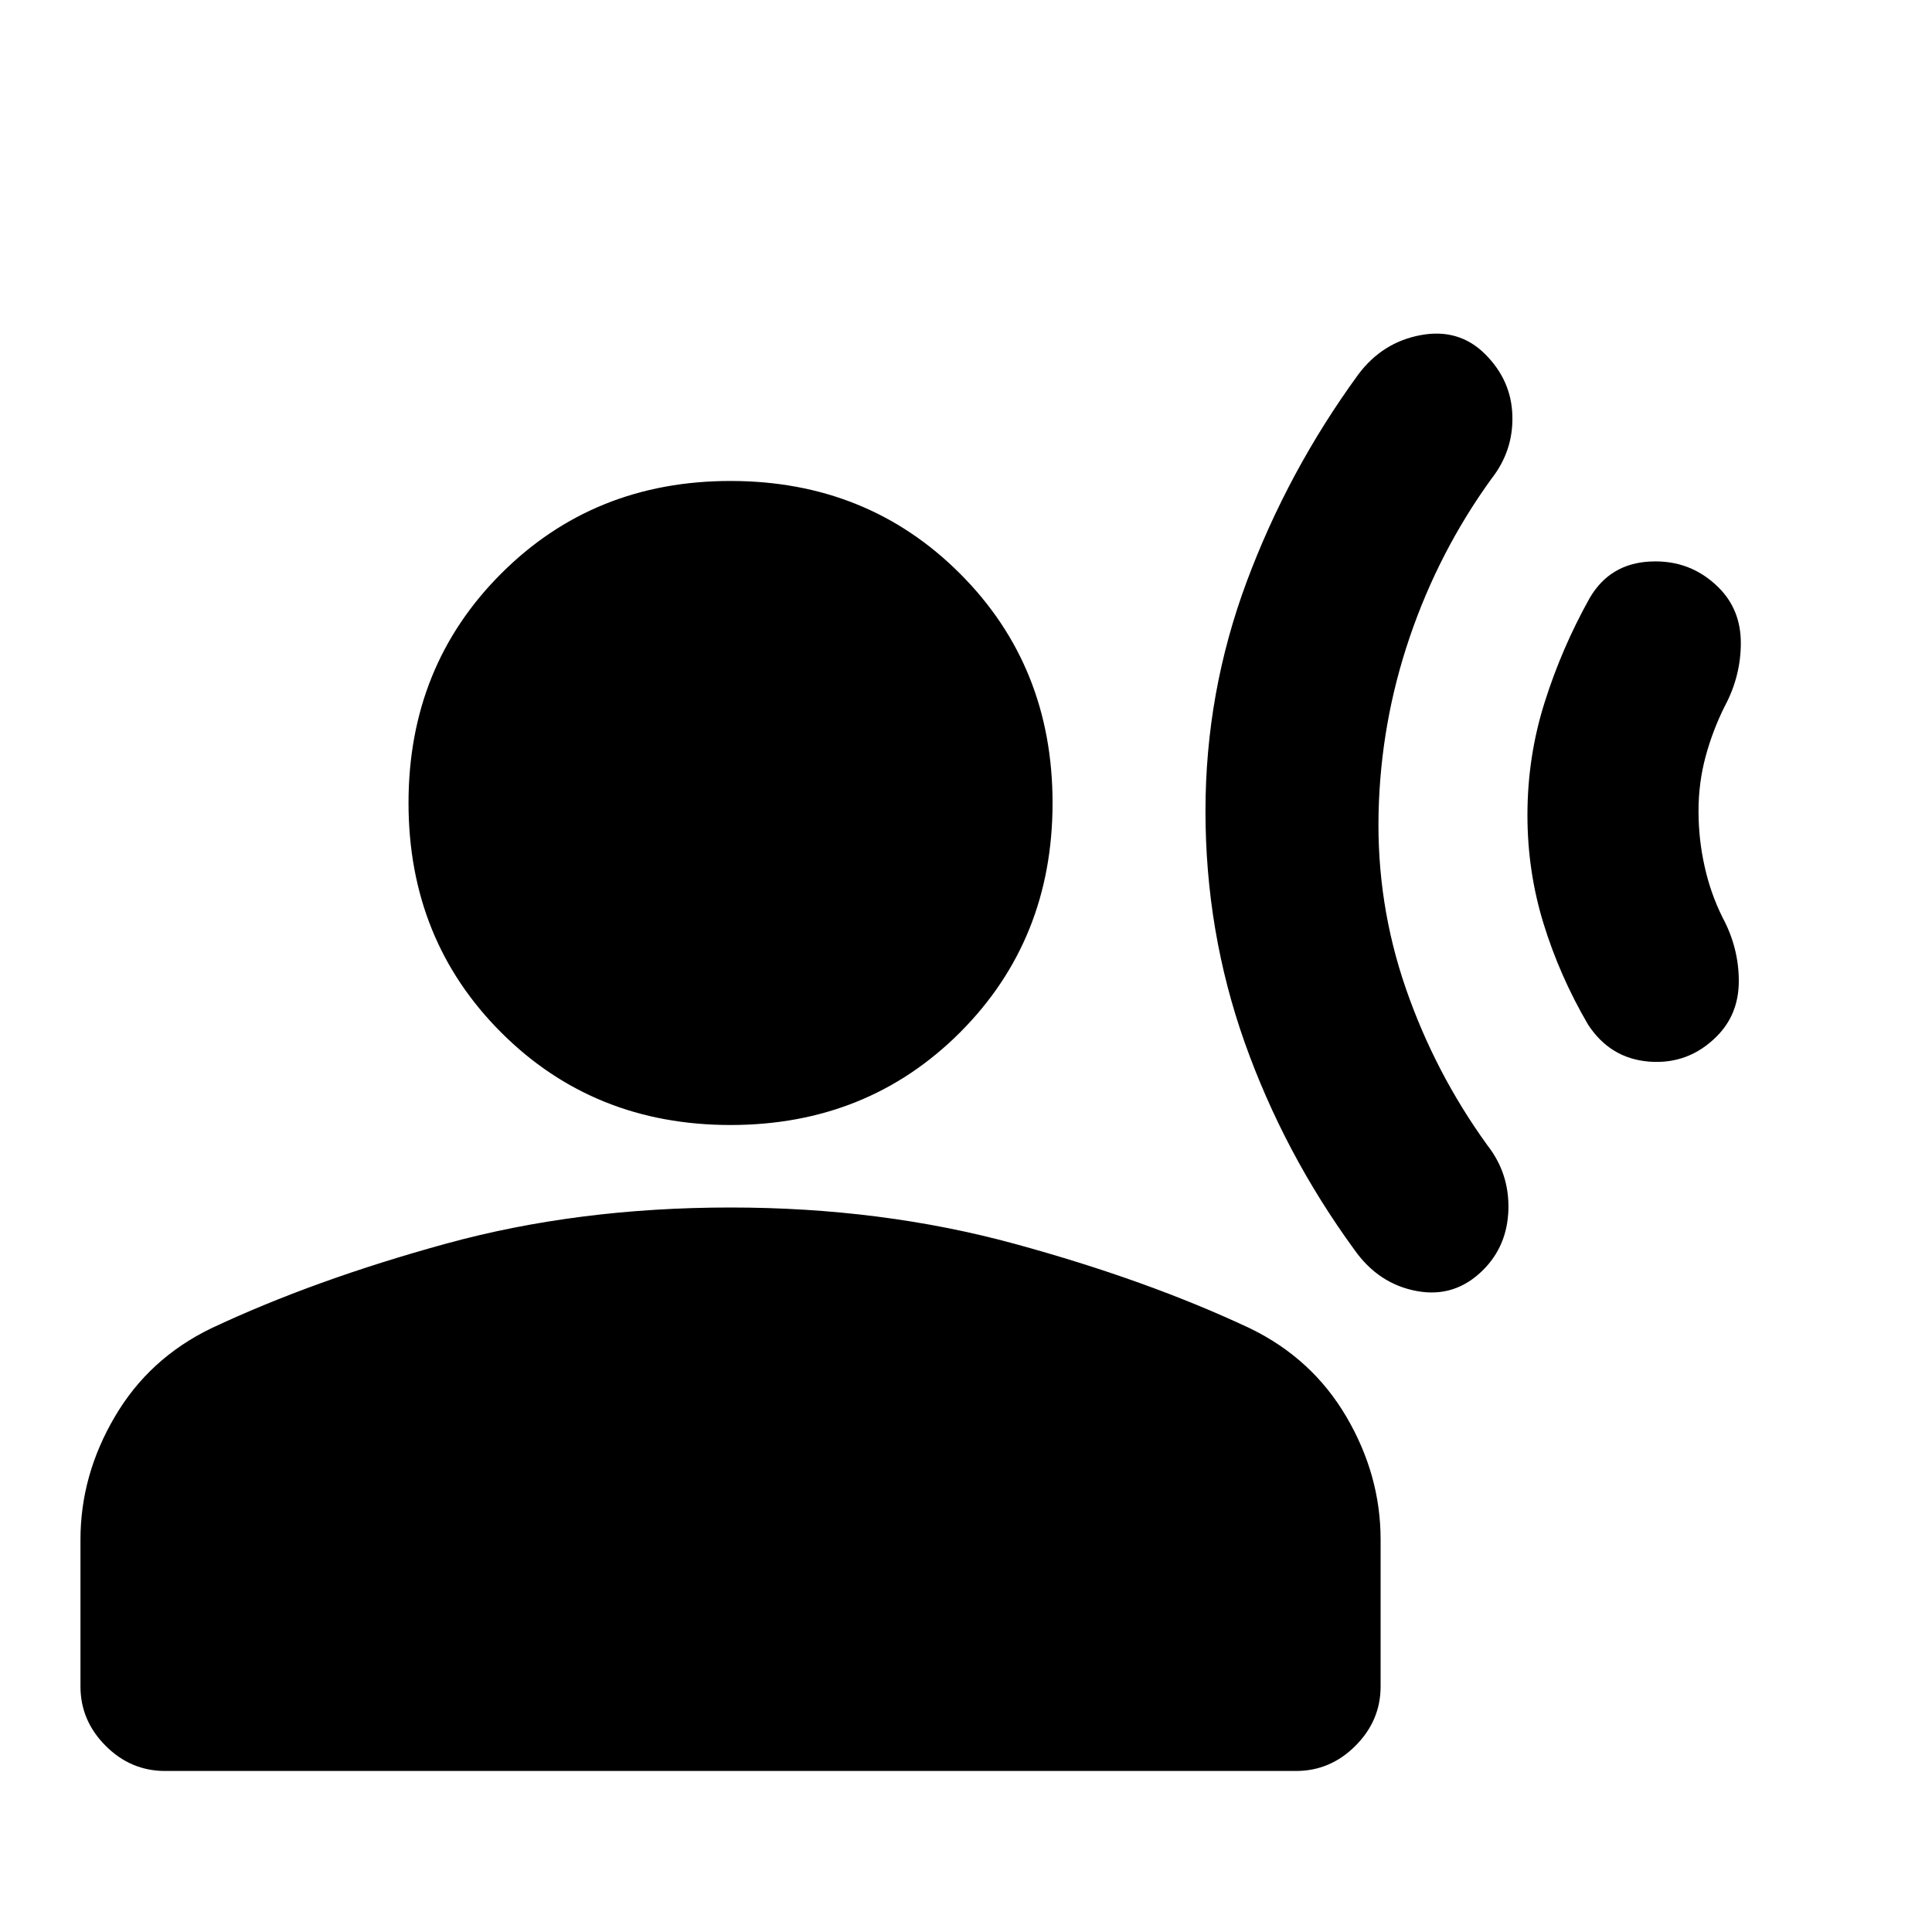 <svg xmlns="http://www.w3.org/2000/svg" height="20" width="20"><path d="M12.479 8.396Q12.479 7.167 12.906 6.021Q13.333 4.875 14.062 3.875Q14.312 3.542 14.708 3.469Q15.104 3.396 15.375 3.667Q15.646 3.938 15.656 4.302Q15.667 4.667 15.438 4.958Q14.896 5.708 14.594 6.594Q14.292 7.479 14.271 8.417Q14.25 9.354 14.552 10.229Q14.854 11.104 15.396 11.854Q15.625 12.146 15.615 12.521Q15.604 12.896 15.354 13.146Q15.062 13.438 14.667 13.365Q14.271 13.292 14.021 12.938Q13.292 11.938 12.885 10.792Q12.479 9.646 12.479 8.396ZM15.812 8.438Q15.812 7.833 15.99 7.271Q16.167 6.708 16.458 6.188Q16.667 5.833 17.083 5.813Q17.5 5.792 17.792 6.083Q18.021 6.312 18.021 6.656Q18.021 7 17.854 7.312Q17.729 7.562 17.656 7.833Q17.583 8.104 17.583 8.396Q17.583 8.688 17.646 8.969Q17.708 9.25 17.833 9.5Q18 9.812 18 10.156Q18 10.5 17.771 10.729Q17.479 11.021 17.073 10.99Q16.667 10.958 16.438 10.604Q16.146 10.104 15.979 9.562Q15.812 9.021 15.812 8.438ZM7.562 11.646Q6.146 11.646 5.188 10.688Q4.229 9.729 4.229 8.312Q4.229 6.896 5.188 5.938Q6.146 4.979 7.562 4.979Q8.979 4.979 9.938 5.938Q10.896 6.896 10.896 8.312Q10.896 9.729 9.938 10.688Q8.979 11.646 7.562 11.646ZM1.708 18.333Q1.354 18.333 1.094 18.073Q0.833 17.812 0.833 17.458V15.938Q0.833 15.271 1.188 14.667Q1.542 14.062 2.188 13.75Q3.25 13.25 4.615 12.875Q5.979 12.5 7.562 12.5Q9.125 12.5 10.5 12.875Q11.875 13.25 12.938 13.75Q13.583 14.062 13.938 14.667Q14.292 15.271 14.292 15.938V17.458Q14.292 17.812 14.031 18.073Q13.771 18.333 13.417 18.333Z"/></svg>